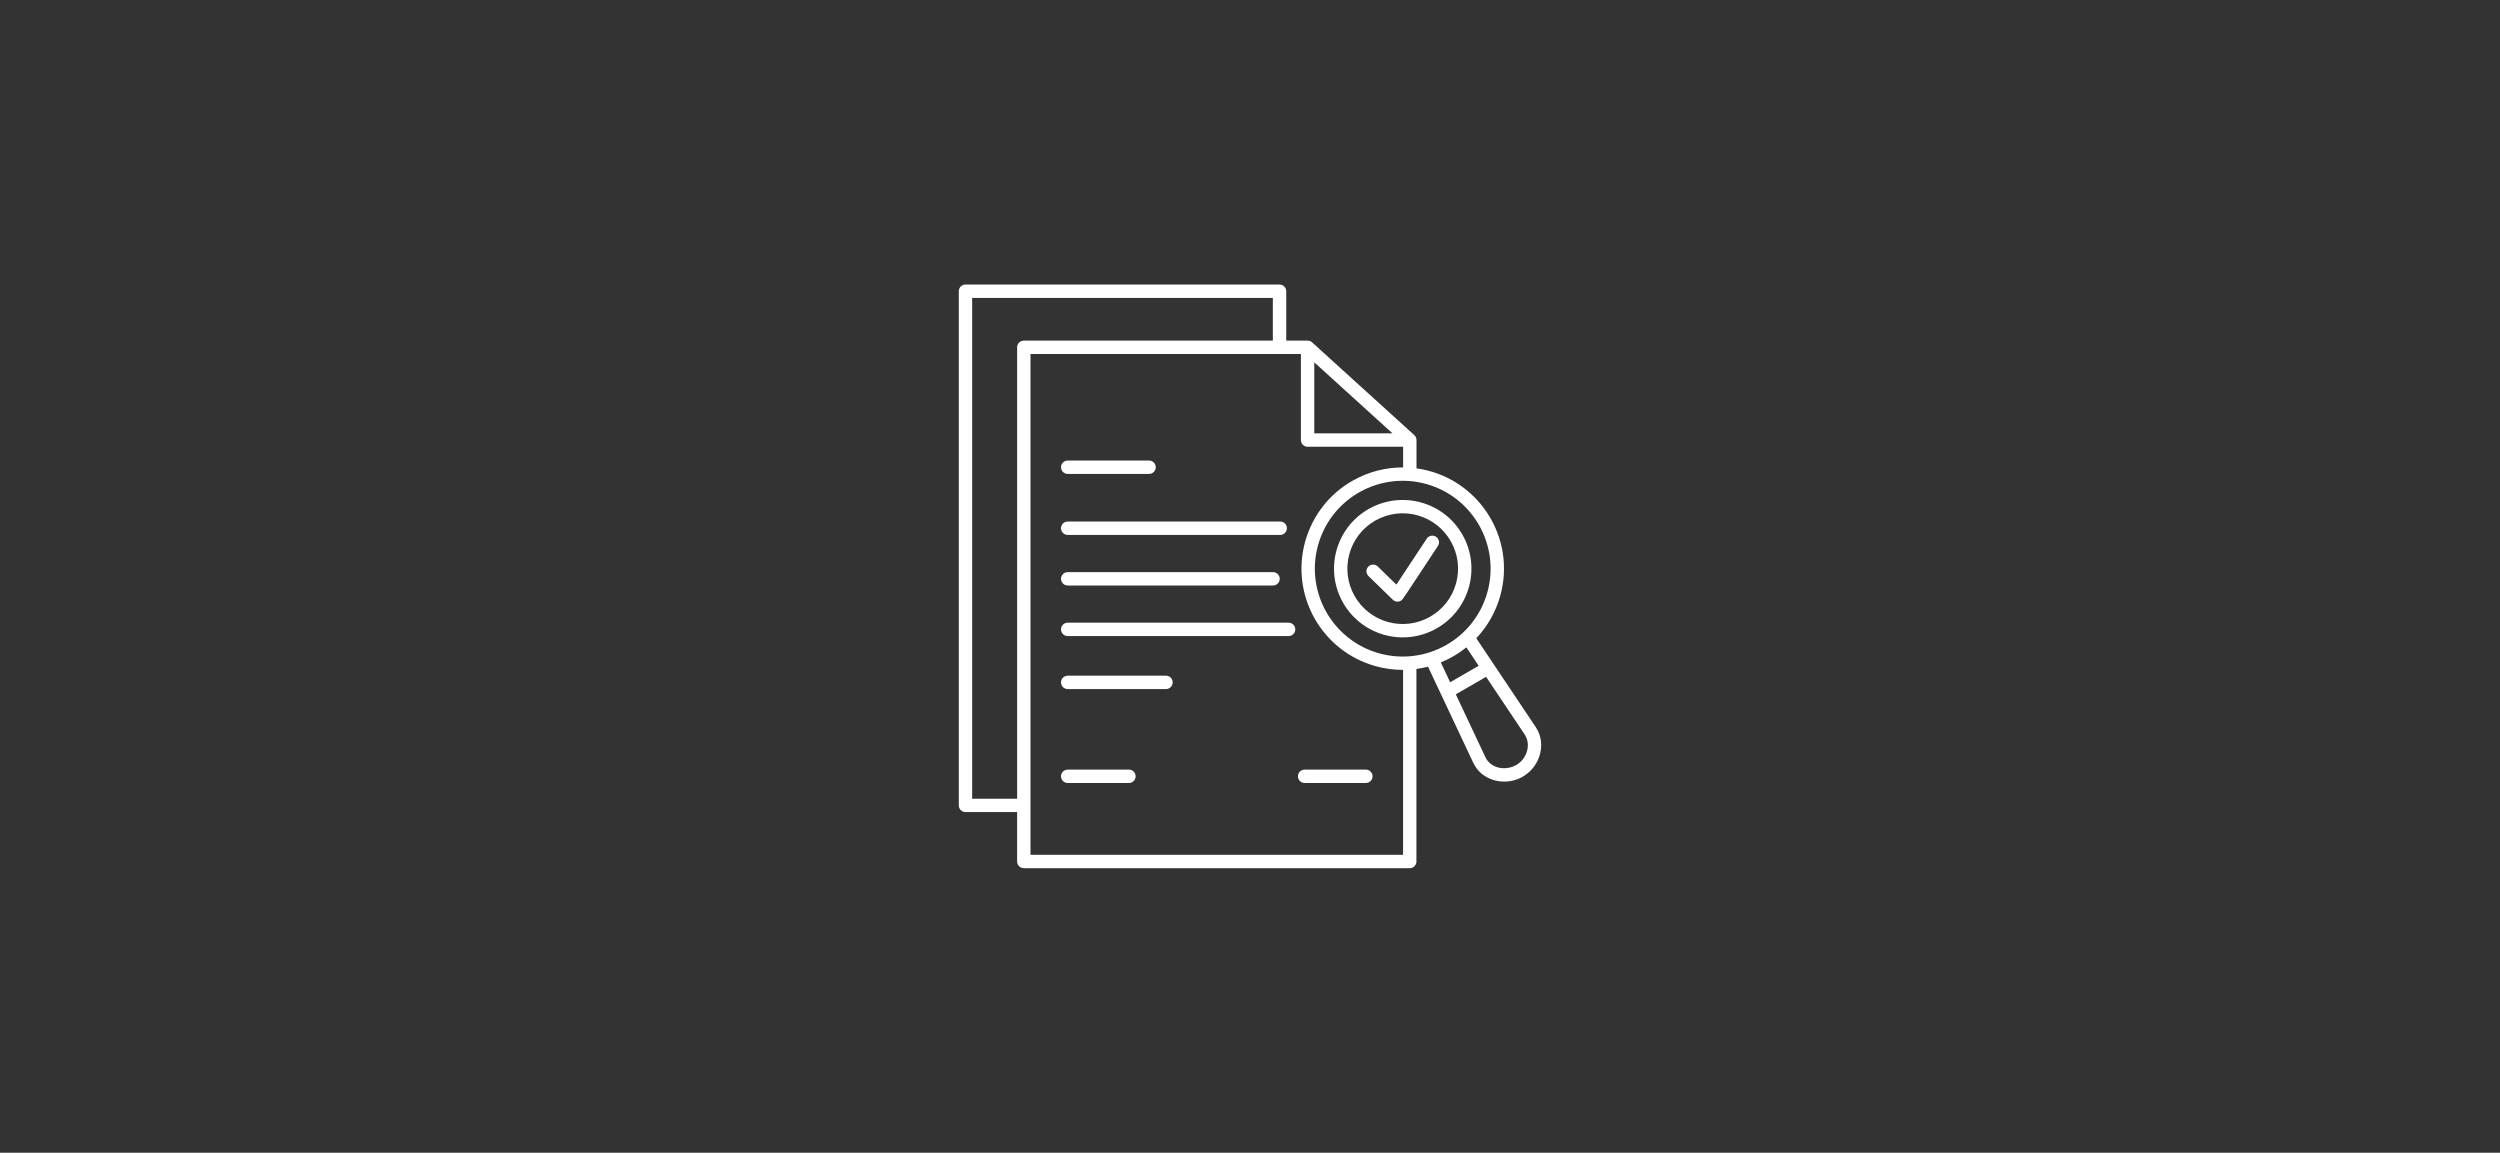<svg width="514" height="237" viewBox="0 0 514 237" fill="none" xmlns="http://www.w3.org/2000/svg">
<rect x="0" y="0" width="514" height="237" fill="#333333" stroke="none"/>
<path fill-rule="evenodd" clip-rule="evenodd" d="M286.299 89.099L270.217 74.501V89.099H286.299ZM261.696 70.032V61.251H199.876V164.22H209.121V71.407C209.121 70.646 209.735 70.032 210.495 70.032H261.701L261.696 70.032ZM219.521 97.438C218.76 97.438 218.146 96.823 218.146 96.063C218.146 95.302 218.76 94.688 219.521 94.688H236.249C237.01 94.688 237.624 95.302 237.624 96.063C237.624 96.823 237.01 97.438 236.249 97.438H219.521ZM219.521 120.379C218.76 120.379 218.146 119.765 218.146 119.004C218.146 118.244 218.76 117.629 219.521 117.629H261.738C262.498 117.629 263.112 118.244 263.112 119.004C263.112 119.765 262.498 120.379 261.738 120.379H219.521ZM219.521 109.979C218.76 109.979 218.146 109.364 218.146 108.604C218.146 107.843 218.76 107.229 219.521 107.229H263.212C263.973 107.229 264.587 107.843 264.587 108.604C264.587 109.364 263.972 109.979 263.212 109.979H219.521ZM219.521 130.775C218.76 130.775 218.146 130.161 218.146 129.4C218.146 128.64 218.76 128.025 219.521 128.025H264.935C265.695 128.025 266.31 128.64 266.31 129.4C266.31 130.161 265.695 130.775 264.935 130.775L219.525 130.78L219.521 130.775ZM219.521 141.671C218.76 141.671 218.146 141.056 218.146 140.296C218.146 139.535 218.76 138.921 219.521 138.921H239.728C240.488 138.921 241.103 139.535 241.103 140.296C241.103 141.056 240.488 141.671 239.728 141.671H219.521ZM219.521 160.982C218.76 160.982 218.146 160.367 218.146 159.607C218.146 158.846 218.76 158.232 219.521 158.232H232.109C232.869 158.232 233.484 158.847 233.484 159.607C233.484 160.367 232.869 160.982 232.109 160.982H219.521ZM268.232 160.982C267.472 160.982 266.857 160.367 266.857 159.607C266.857 158.846 267.472 158.232 268.232 158.232H280.82C281.58 158.232 282.195 158.847 282.195 159.607C282.195 160.367 281.58 160.982 280.82 160.982H268.232ZM281.356 118.431C280.815 117.905 280.804 117.036 281.33 116.494C281.856 115.952 282.726 115.942 283.268 116.468L287.096 120.192L293.346 110.739C293.762 110.109 294.611 109.937 295.247 110.354C295.877 110.77 296.049 111.619 295.632 112.255C294.866 113.411 288.554 123.036 288.309 123.286C287.783 123.827 286.913 123.838 286.372 123.312L281.357 118.437L281.356 118.431ZM281.481 104.599L281.476 104.604C278.075 106.515 275.773 109.625 274.799 113.109C272.695 120.619 277.081 128.415 284.591 130.52C292.101 132.624 299.897 128.239 302.002 120.729C302.976 117.25 302.627 113.396 300.716 110C296.924 103.219 288.289 100.782 281.482 104.604L281.481 104.599ZM282.877 106.963C282.841 106.989 282.799 107.01 282.757 107.031C280.049 108.572 278.216 111.062 277.44 113.848C275.747 119.895 279.284 126.181 285.33 127.874C291.377 129.568 297.663 126.031 299.356 119.984C301.049 113.937 297.513 107.651 291.466 105.958C288.68 105.177 285.602 105.453 282.878 106.968L282.877 106.963ZM278.2 98.771H278.195C273.185 101.588 269.794 106.172 268.357 111.301C265.258 122.364 271.721 133.853 282.783 136.951C284.627 137.467 286.543 137.732 288.47 137.727V175.752L211.87 175.747V72.782H267.466V90.478C267.466 91.239 268.08 91.853 268.841 91.853H288.48V96.103C284.996 96.088 281.459 96.947 278.21 98.775L278.2 98.771ZM279.601 101.135C279.565 101.161 279.523 101.182 279.482 101.203C275.164 103.651 272.242 107.614 271.003 112.046C268.315 121.65 273.925 131.624 283.528 134.316C293.064 136.988 303.085 131.472 305.798 121.791C308.485 112.192 302.871 102.207 293.273 99.521C288.736 98.25 283.835 98.781 279.601 101.14L279.601 101.135ZM303.522 131.217L315.75 149.492C318.188 153.138 316.433 158.132 312.537 159.971C309.074 161.601 304.61 160.445 302.928 156.872H302.923L293.6 137.07C292.809 137.273 292.017 137.429 291.215 137.539V177.125C291.215 177.886 290.6 178.5 289.84 178.5L210.494 178.495C209.734 178.495 209.119 177.88 209.119 177.12V166.964H198.505C197.745 166.964 197.13 166.35 197.13 165.589V59.875C197.13 59.114 197.745 58.5 198.505 58.5H263.076C263.836 58.5 264.451 59.115 264.451 59.875V70.031H268.846C269.232 70.031 269.581 70.187 269.825 70.442L290.721 89.405C291.033 89.655 291.231 90.041 291.231 90.478V96.296C303.71 98.014 311.855 110.353 308.444 122.529C307.543 125.743 305.876 128.737 303.527 131.222L303.522 131.217ZM305.542 139.159L299.314 142.753L305.407 155.695H305.402C307.032 159.111 312.792 158.627 313.964 154.393C314.282 153.242 314.146 152.018 313.474 151.013L305.542 139.159ZM298.147 140.268L296.23 136.196C298.126 135.425 299.897 134.378 301.485 133.097L304.016 136.883L298.147 140.274V140.268Z" fill="white"/>
</svg>
